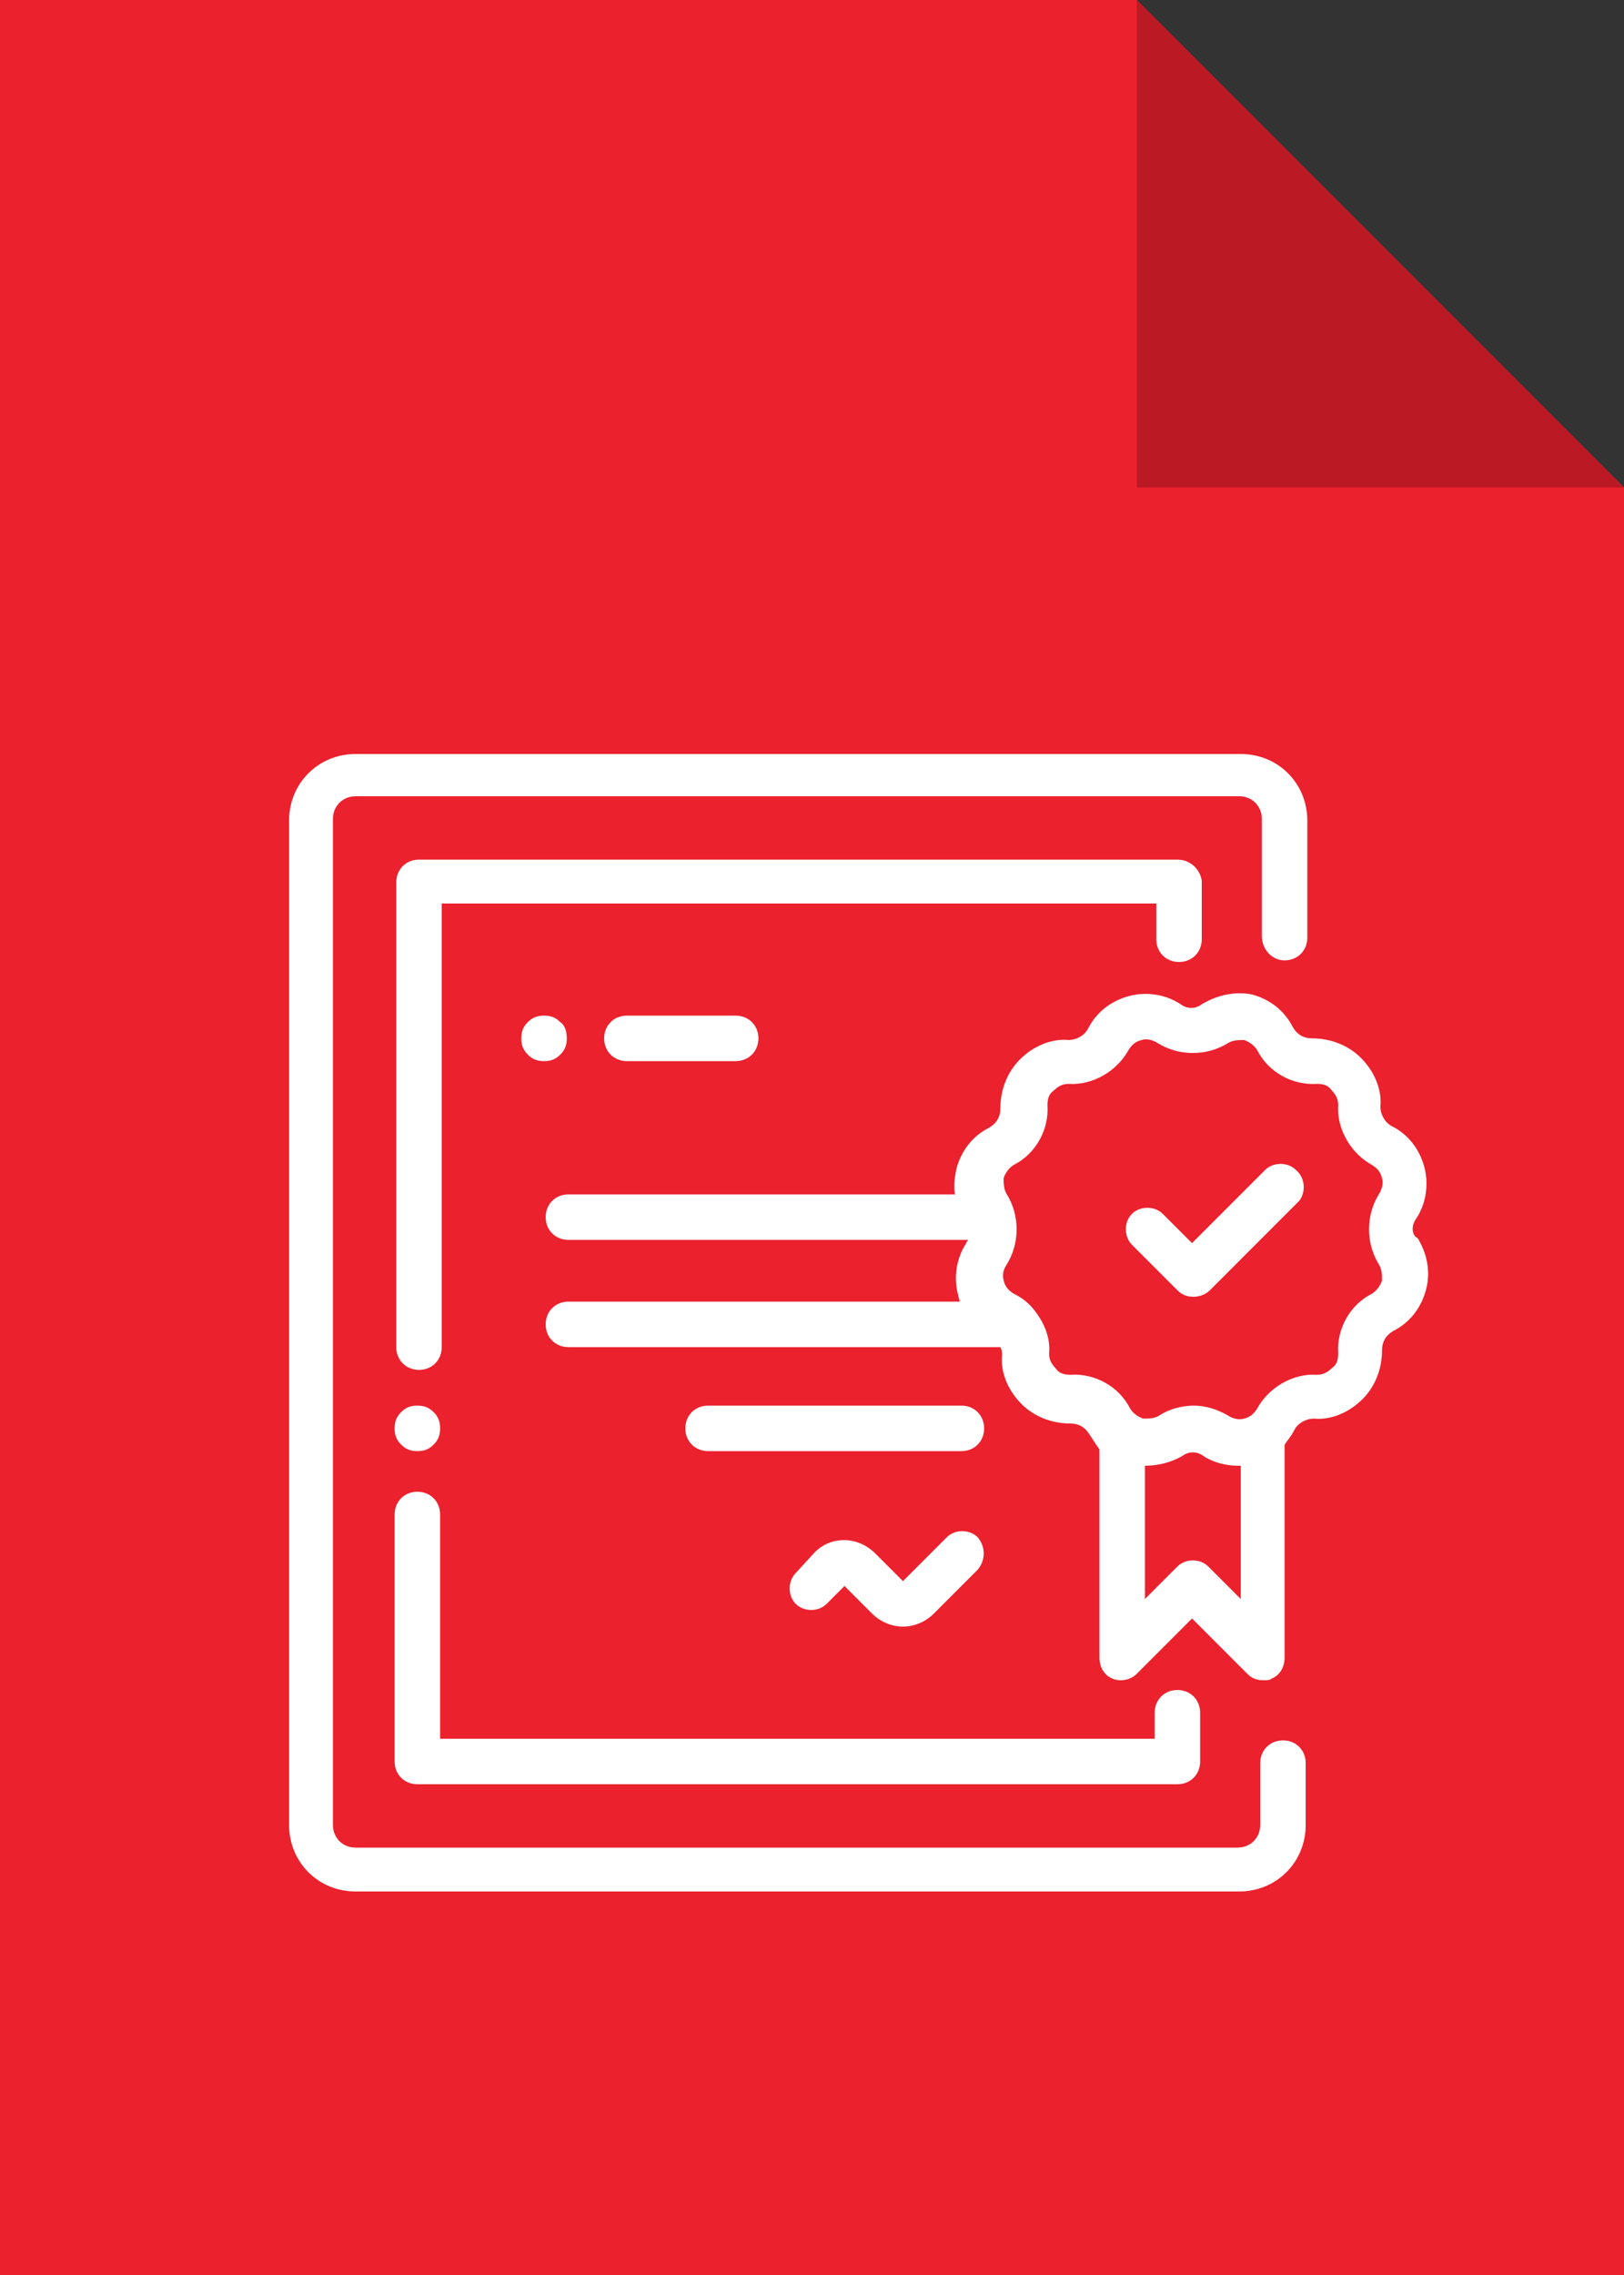 <?xml version="1.0" encoding="utf-8"?>
<!-- Generator: Adobe Illustrator 21.1.0, SVG Export Plug-In . SVG Version: 6.00 Build 0)  -->
<svg version="1.1" id="Capa_1" xmlns="http://www.w3.org/2000/svg" xmlns:xlink="http://www.w3.org/1999/xlink" x="0px" y="0px"
	 viewBox="0 0 100 140" style="enable-background:new 0 0 100 140;" xml:space="preserve">
<rect x="0" y="0" width="100" height="140" fill="#333333" stroke="none"/>
<style type="text/css">
	.st0{fill:#EB212D;}
	.st1{fill:#BB1924;}
	.st2{fill:#FFFFFF;}
</style>
<polygon class="st0" points="100,140 0,140 0,0 70,0 100,30 "/>
<polygon class="st1" points="70,30 100,30 70,0 "/>
<g>
	<g>
		<g>
			<path class="st2" d="M79.1,59.1c0.8,0,1.4-0.6,1.4-1.4v-7.2c0-2.3-1.8-4.1-4.1-4.1H21.9c-2.3,0-4.1,1.8-4.1,4.1v61.8
				c0,2.3,1.8,4.1,4.1,4.1h54.4c2.3,0,4.1-1.8,4.1-4.1v-3.8c0-0.8-0.6-1.4-1.4-1.4c-0.8,0-1.4,0.6-1.4,1.4v3.8
				c0,0.8-0.6,1.4-1.4,1.4H21.9c-0.8,0-1.4-0.6-1.4-1.4V50.4c0-0.8,0.6-1.4,1.4-1.4h54.4c0.8,0,1.4,0.6,1.4,1.4v7.2
				C77.7,58.4,78.3,59.1,79.1,59.1z"/>
		</g>
	</g>
	<g>
		<g>
			<path class="st2" d="M72.5,52.9H25.8c-0.8,0-1.4,0.6-1.4,1.4v28.6c0,0.8,0.6,1.4,1.4,1.4c0.8,0,1.4-0.6,1.4-1.4V55.6h44v2.2
				c0,0.8,0.6,1.4,1.4,1.4c0.8,0,1.4-0.6,1.4-1.4v-3.6C73.9,53.5,73.3,52.9,72.5,52.9z"/>
		</g>
	</g>
	<g>
		<g>
			<path class="st2" d="M26.7,86.9c-0.3-0.3-0.6-0.4-1-0.4c-0.4,0-0.7,0.1-1,0.4s-0.4,0.6-0.4,1c0,0.4,0.1,0.7,0.4,1s0.6,0.4,1,0.4
				c0.4,0,0.7-0.1,1-0.4c0.3-0.3,0.4-0.6,0.4-1C27.1,87.5,27,87.2,26.7,86.9z"/>
		</g>
	</g>
	<g>
		<g>
			<path class="st2" d="M72.5,104c-0.8,0-1.4,0.6-1.4,1.4v1.6h-44V93.2c0-0.8-0.6-1.4-1.4-1.4c-0.8,0-1.4,0.6-1.4,1.4v15.2
				c0,0.8,0.6,1.4,1.4,1.4h46.8c0.8,0,1.4-0.6,1.4-1.4v-3C73.9,104.6,73.3,104,72.5,104z"/>
		</g>
	</g>
	<g>
		<g>
			<path class="st2" d="M60.2,94.6c-0.5-0.5-1.4-0.5-1.9,0l-2.7,2.7l-1.7-1.7c-1.1-1.1-2.8-1.1-3.8,0L49,96.8
				c-0.5,0.5-0.5,1.4,0,1.9c0.5,0.5,1.4,0.5,1.9,0l1.1-1.1l1.7,1.7c0.5,0.5,1.2,0.8,1.9,0.8c0.7,0,1.4-0.3,1.9-0.8l2.7-2.7
				C60.7,96,60.7,95.2,60.2,94.6z"/>
		</g>
	</g>
	<g>
		<g>
			<path class="st2" d="M87.2,75c0.6-0.9,0.8-2.1,0.5-3.2s-1-2-2-2.5c-0.4-0.2-0.7-0.7-0.7-1.2c0.1-1.1-0.4-2.2-1.2-3
				c-0.8-0.8-1.9-1.2-3-1.2c-0.5,0-0.9-0.2-1.2-0.7c-0.5-1-1.4-1.7-2.5-2C76.1,61,75,61.2,74,61.8c-0.4,0.3-0.9,0.3-1.3,0
				c-0.9-0.6-2.1-0.8-3.2-0.5c-1.1,0.3-2,1-2.5,2c-0.2,0.4-0.7,0.7-1.2,0.7c-1.1-0.1-2.2,0.4-3,1.2c-0.8,0.8-1.2,1.9-1.2,3
				c0,0.5-0.2,0.9-0.7,1.2c-1,0.5-1.7,1.4-2,2.5c-0.1,0.5-0.2,1-0.1,1.6H35c-0.8,0-1.4,0.6-1.4,1.4s0.6,1.4,1.4,1.4h24.6
				c0,0.1-0.1,0.1-0.1,0.2c-0.6,0.9-0.8,2.1-0.5,3.2c0,0.1,0.1,0.3,0.1,0.4H35c-0.8,0-1.4,0.6-1.4,1.4s0.6,1.4,1.4,1.4h26.6
				c0.1,0.2,0.1,0.3,0.1,0.5c-0.1,1.1,0.4,2.2,1.2,3c0.8,0.8,1.9,1.2,3,1.2c0.5,0,0.9,0.2,1.2,0.7c0.2,0.3,0.4,0.6,0.6,0.9v12.8
				c0,0.6,0.3,1.1,0.8,1.3c0.5,0.2,1.1,0.1,1.5-0.3l3.4-3.4l3.4,3.4c0.3,0.3,0.6,0.4,1,0.4c0.2,0,0.4,0,0.5-0.1
				c0.5-0.2,0.8-0.7,0.8-1.3V88.9c0.2-0.3,0.4-0.5,0.6-0.9c0.2-0.4,0.7-0.7,1.2-0.7c1.1,0.1,2.2-0.4,3-1.2c0.8-0.8,1.2-1.9,1.2-3
				c0-0.5,0.2-0.9,0.7-1.2c1-0.5,1.7-1.4,2-2.5c0.3-1.1,0.1-2.2-0.5-3.2C86.9,76,86.9,75.4,87.2,75z M76.4,98.4l-2-2
				c-0.5-0.5-1.4-0.5-1.9,0l-2,2v-8.2c0.8,0,1.6-0.2,2.3-0.6c0.4-0.3,0.9-0.3,1.3,0c0.6,0.4,1.4,0.6,2.1,0.6c0.1,0,0.1,0,0.2,0
				L76.4,98.4L76.4,98.4z M85.1,78.8c-0.1,0.3-0.3,0.6-0.6,0.8c-1.4,0.7-2.2,2.2-2.1,3.7c0,0.4-0.1,0.7-0.4,0.9
				c-0.3,0.3-0.6,0.4-0.9,0.4c-1.5-0.1-3,0.8-3.7,2.1c-0.2,0.3-0.4,0.5-0.8,0.6c-0.3,0.1-0.7,0-1-0.2c-0.7-0.4-1.4-0.6-2.1-0.6
				c-0.7,0-1.5,0.2-2.1,0.6c-0.3,0.2-0.7,0.2-1,0.2c-0.3-0.1-0.6-0.3-0.8-0.6c-0.7-1.4-2.2-2.2-3.7-2.1c-0.4,0-0.7-0.1-0.9-0.4
				c-0.3-0.3-0.4-0.6-0.4-0.9c0.1-1.1-0.4-2.1-1.1-2.9c0,0,0,0-0.1-0.1c-0.3-0.3-0.6-0.5-1-0.7c-0.3-0.2-0.5-0.4-0.6-0.8
				s0-0.7,0.2-1c0.8-1.3,0.8-3,0-4.3c-0.2-0.3-0.2-0.7-0.2-1c0.1-0.3,0.3-0.6,0.6-0.8c1.4-0.7,2.2-2.2,2.1-3.7
				c0-0.4,0.1-0.7,0.4-0.9c0.3-0.3,0.6-0.4,0.9-0.4c1.5,0.1,3-0.8,3.7-2.1c0.2-0.3,0.4-0.5,0.8-0.6c0.3-0.1,0.7,0,1,0.2
				c1.3,0.8,3,0.8,4.3,0c0.3-0.2,0.7-0.2,1-0.2c0.3,0.1,0.6,0.3,0.8,0.6c0.7,1.4,2.2,2.2,3.7,2.1c0.4,0,0.7,0.1,0.9,0.4
				c0.3,0.3,0.4,0.6,0.4,0.9c-0.1,1.5,0.8,3,2.1,3.7c0.3,0.2,0.5,0.4,0.6,0.8c0.1,0.3,0,0.7-0.2,1c-0.8,1.3-0.8,3,0,4.3
				C85.1,78.1,85.1,78.5,85.1,78.8z"/>
		</g>
	</g>
	<g>
		<g>
			<path class="st2" d="M79.8,72c-0.5-0.5-1.4-0.5-1.9,0l-4.5,4.5l-1.8-1.8c-0.5-0.5-1.4-0.5-1.9,0c-0.5,0.5-0.5,1.4,0,1.9l2.8,2.8
				c0.3,0.3,0.6,0.4,1,0.4c0.3,0,0.7-0.1,1-0.4l5.5-5.5C80.4,73.4,80.4,72.5,79.8,72z"/>
		</g>
	</g>
	<g>
		<g>
			<path class="st2" d="M34.5,62.9c-0.3-0.3-0.6-0.4-1-0.4s-0.7,0.1-1,0.4c-0.3,0.3-0.4,0.6-0.4,1s0.1,0.7,0.4,1
				c0.3,0.3,0.6,0.4,1,0.4s0.7-0.1,1-0.4c0.3-0.3,0.4-0.6,0.4-1S34.8,63.1,34.5,62.9z"/>
		</g>
	</g>
	<g>
		<g>
			<path class="st2" d="M45.3,62.5h-6.7c-0.8,0-1.4,0.6-1.4,1.4c0,0.8,0.6,1.4,1.4,1.4h6.7c0.8,0,1.4-0.6,1.4-1.4
				C46.7,63.1,46.1,62.5,45.3,62.5z"/>
		</g>
	</g>
	<g>
		<g>
			<path class="st2" d="M59.2,86.5H43.6c-0.8,0-1.4,0.6-1.4,1.4c0,0.8,0.6,1.4,1.4,1.4h15.6c0.8,0,1.4-0.6,1.4-1.4
				C60.6,87.1,60,86.5,59.2,86.5z"/>
		</g>
	</g>
</g>
</svg>

